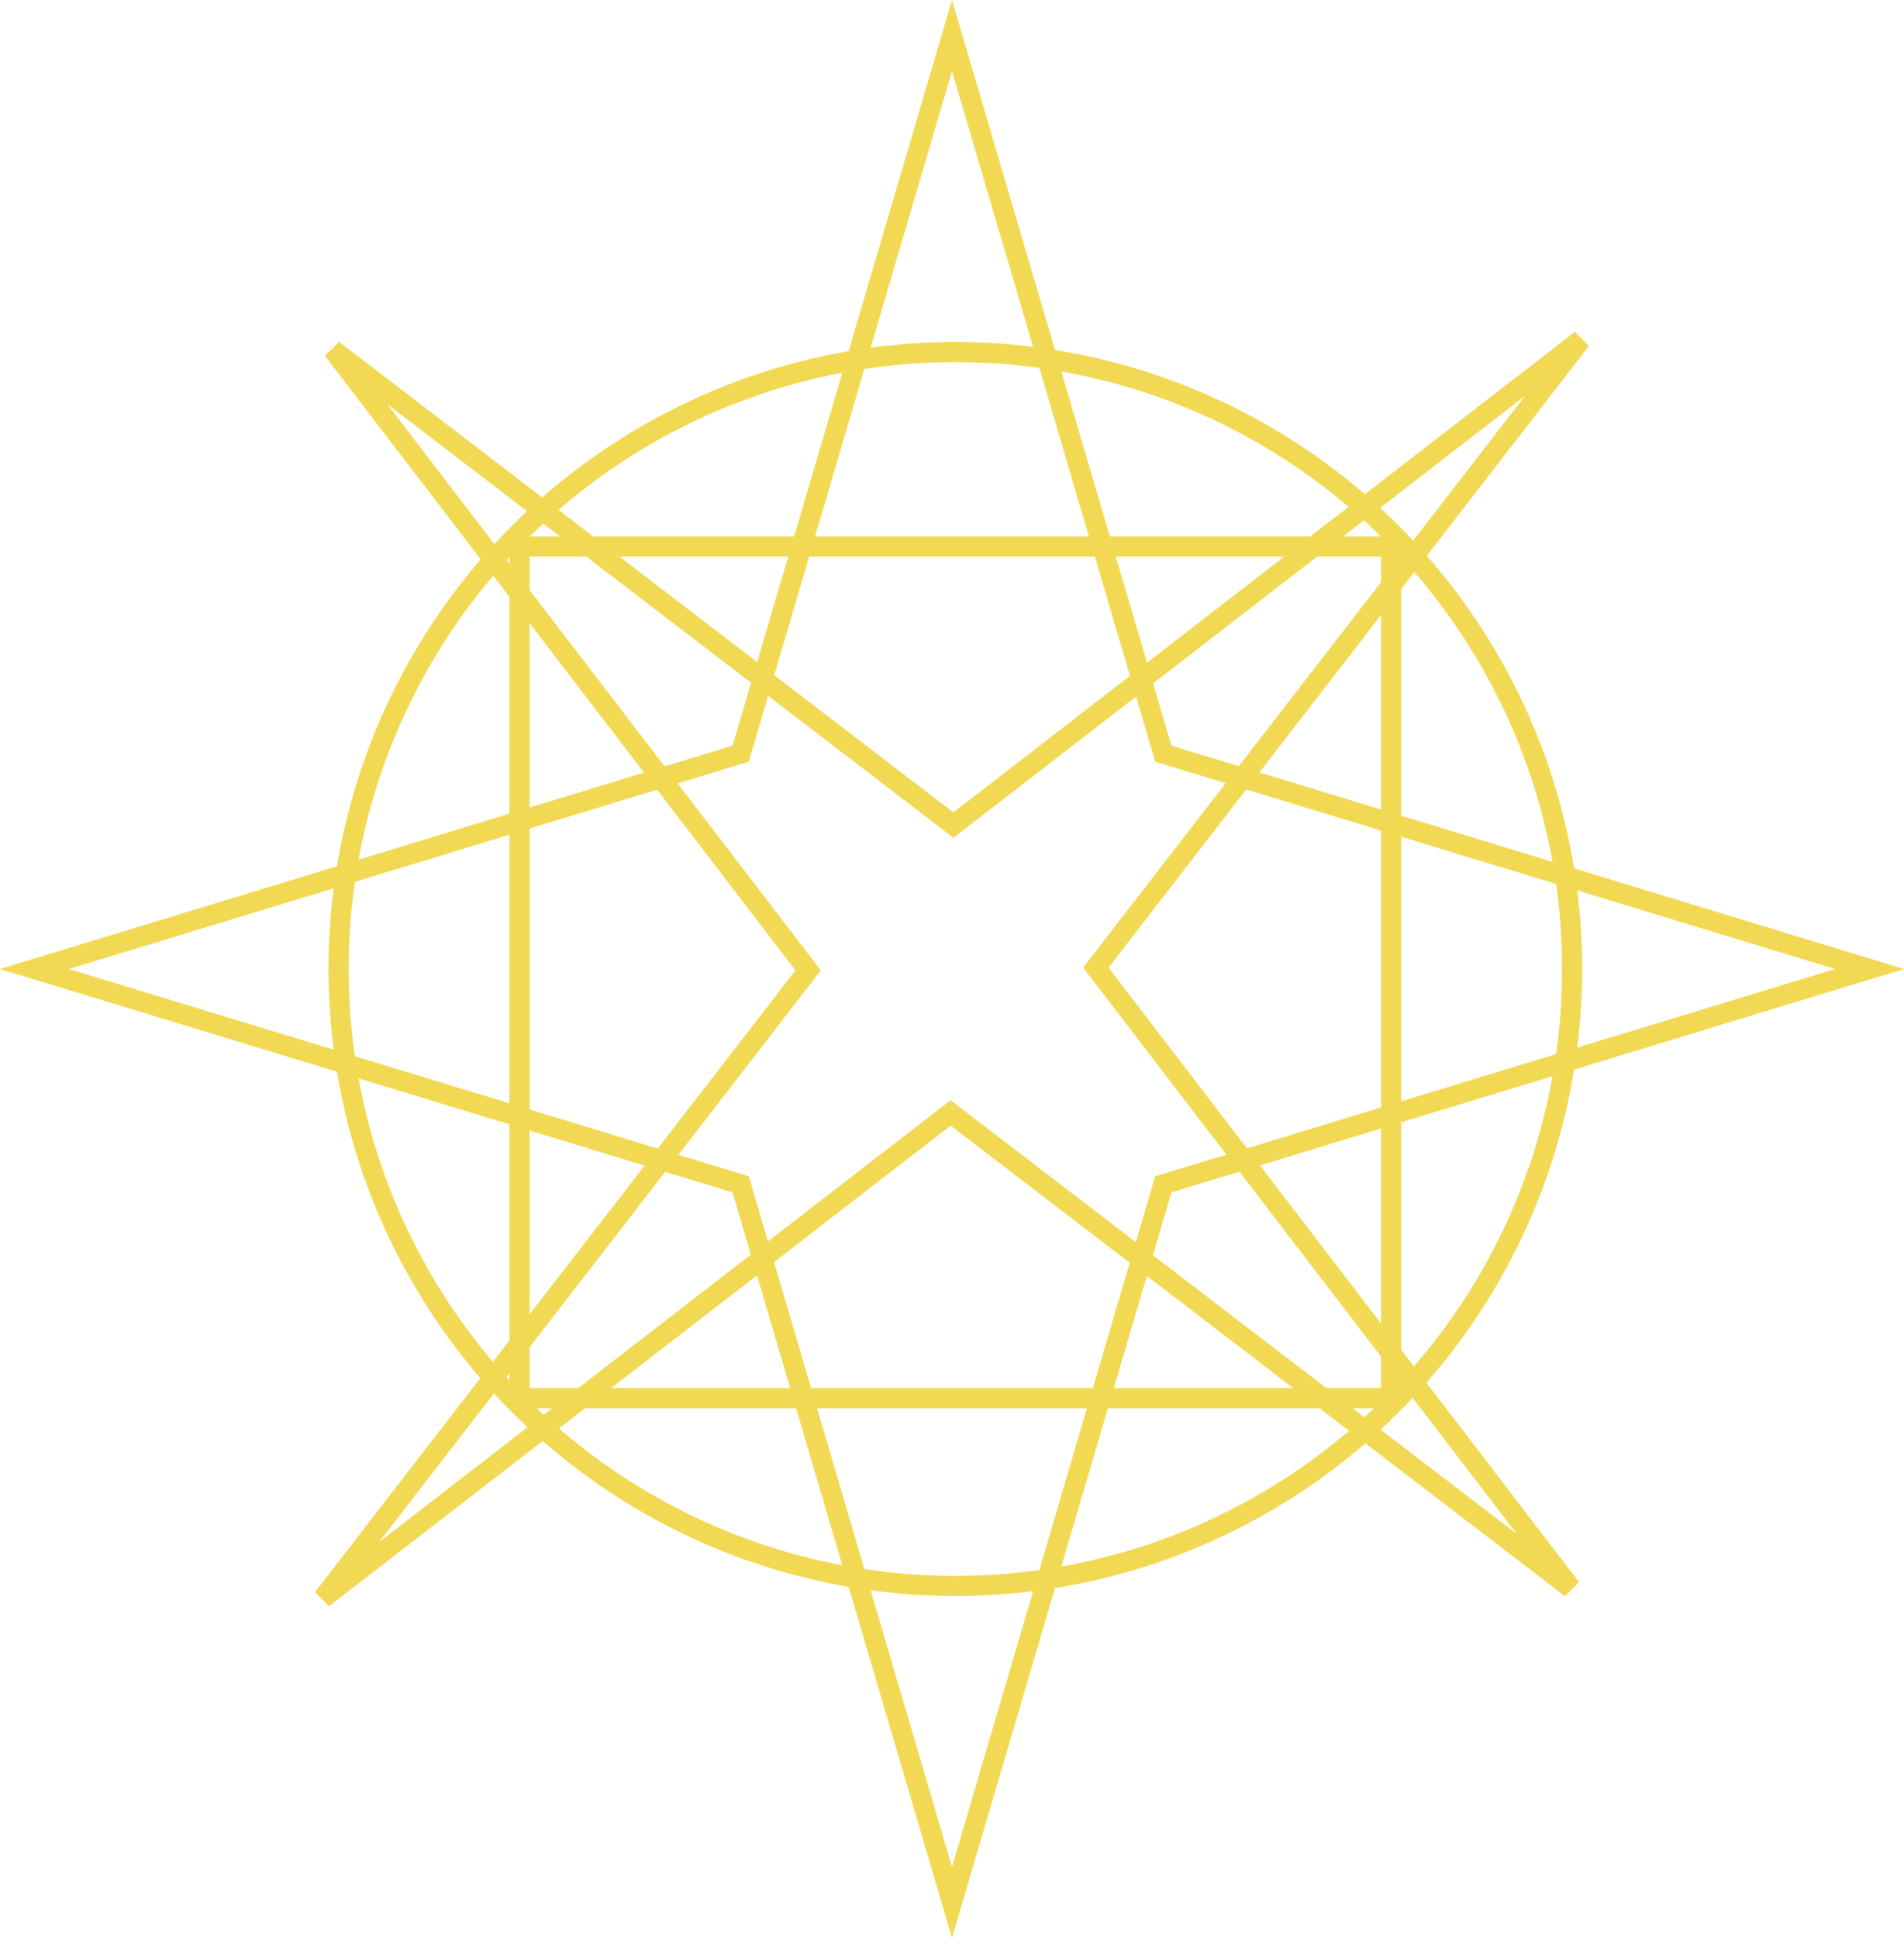 <svg width="284" height="289" viewBox="0 0 284 289" fill="none" xmlns="http://www.w3.org/2000/svg">
<rect x="77.5" y="81.5" width="130" height="127" stroke="#F2D954" stroke-width="3"/>
<circle cx="142.5" cy="144.5" r="92" stroke="#F2D954" stroke-width="3"/>
<path d="M142 5.311L173.294 111.614L173.523 112.389L174.296 112.625L278.856 144.5L174.296 176.375L173.523 176.611L173.294 177.386L142 283.689L110.706 177.386L110.477 176.611L109.704 176.375L5.144 144.5L109.704 112.625L110.477 112.389L110.706 111.614L142 5.311Z" stroke="#F2D954" stroke-width="3"/>
<path d="M164.163 143.379L163.457 144.292L164.159 145.208L234.338 236.838L142.708 166.659L141.792 165.957L140.879 166.663L48.176 238.324L119.837 145.621L120.543 144.708L119.841 143.792L49.661 52.162L141.291 122.341L142.208 123.043L143.121 122.337L235.824 50.676L164.163 143.379Z" stroke="#F2D954" stroke-width="3"/>
</svg>
